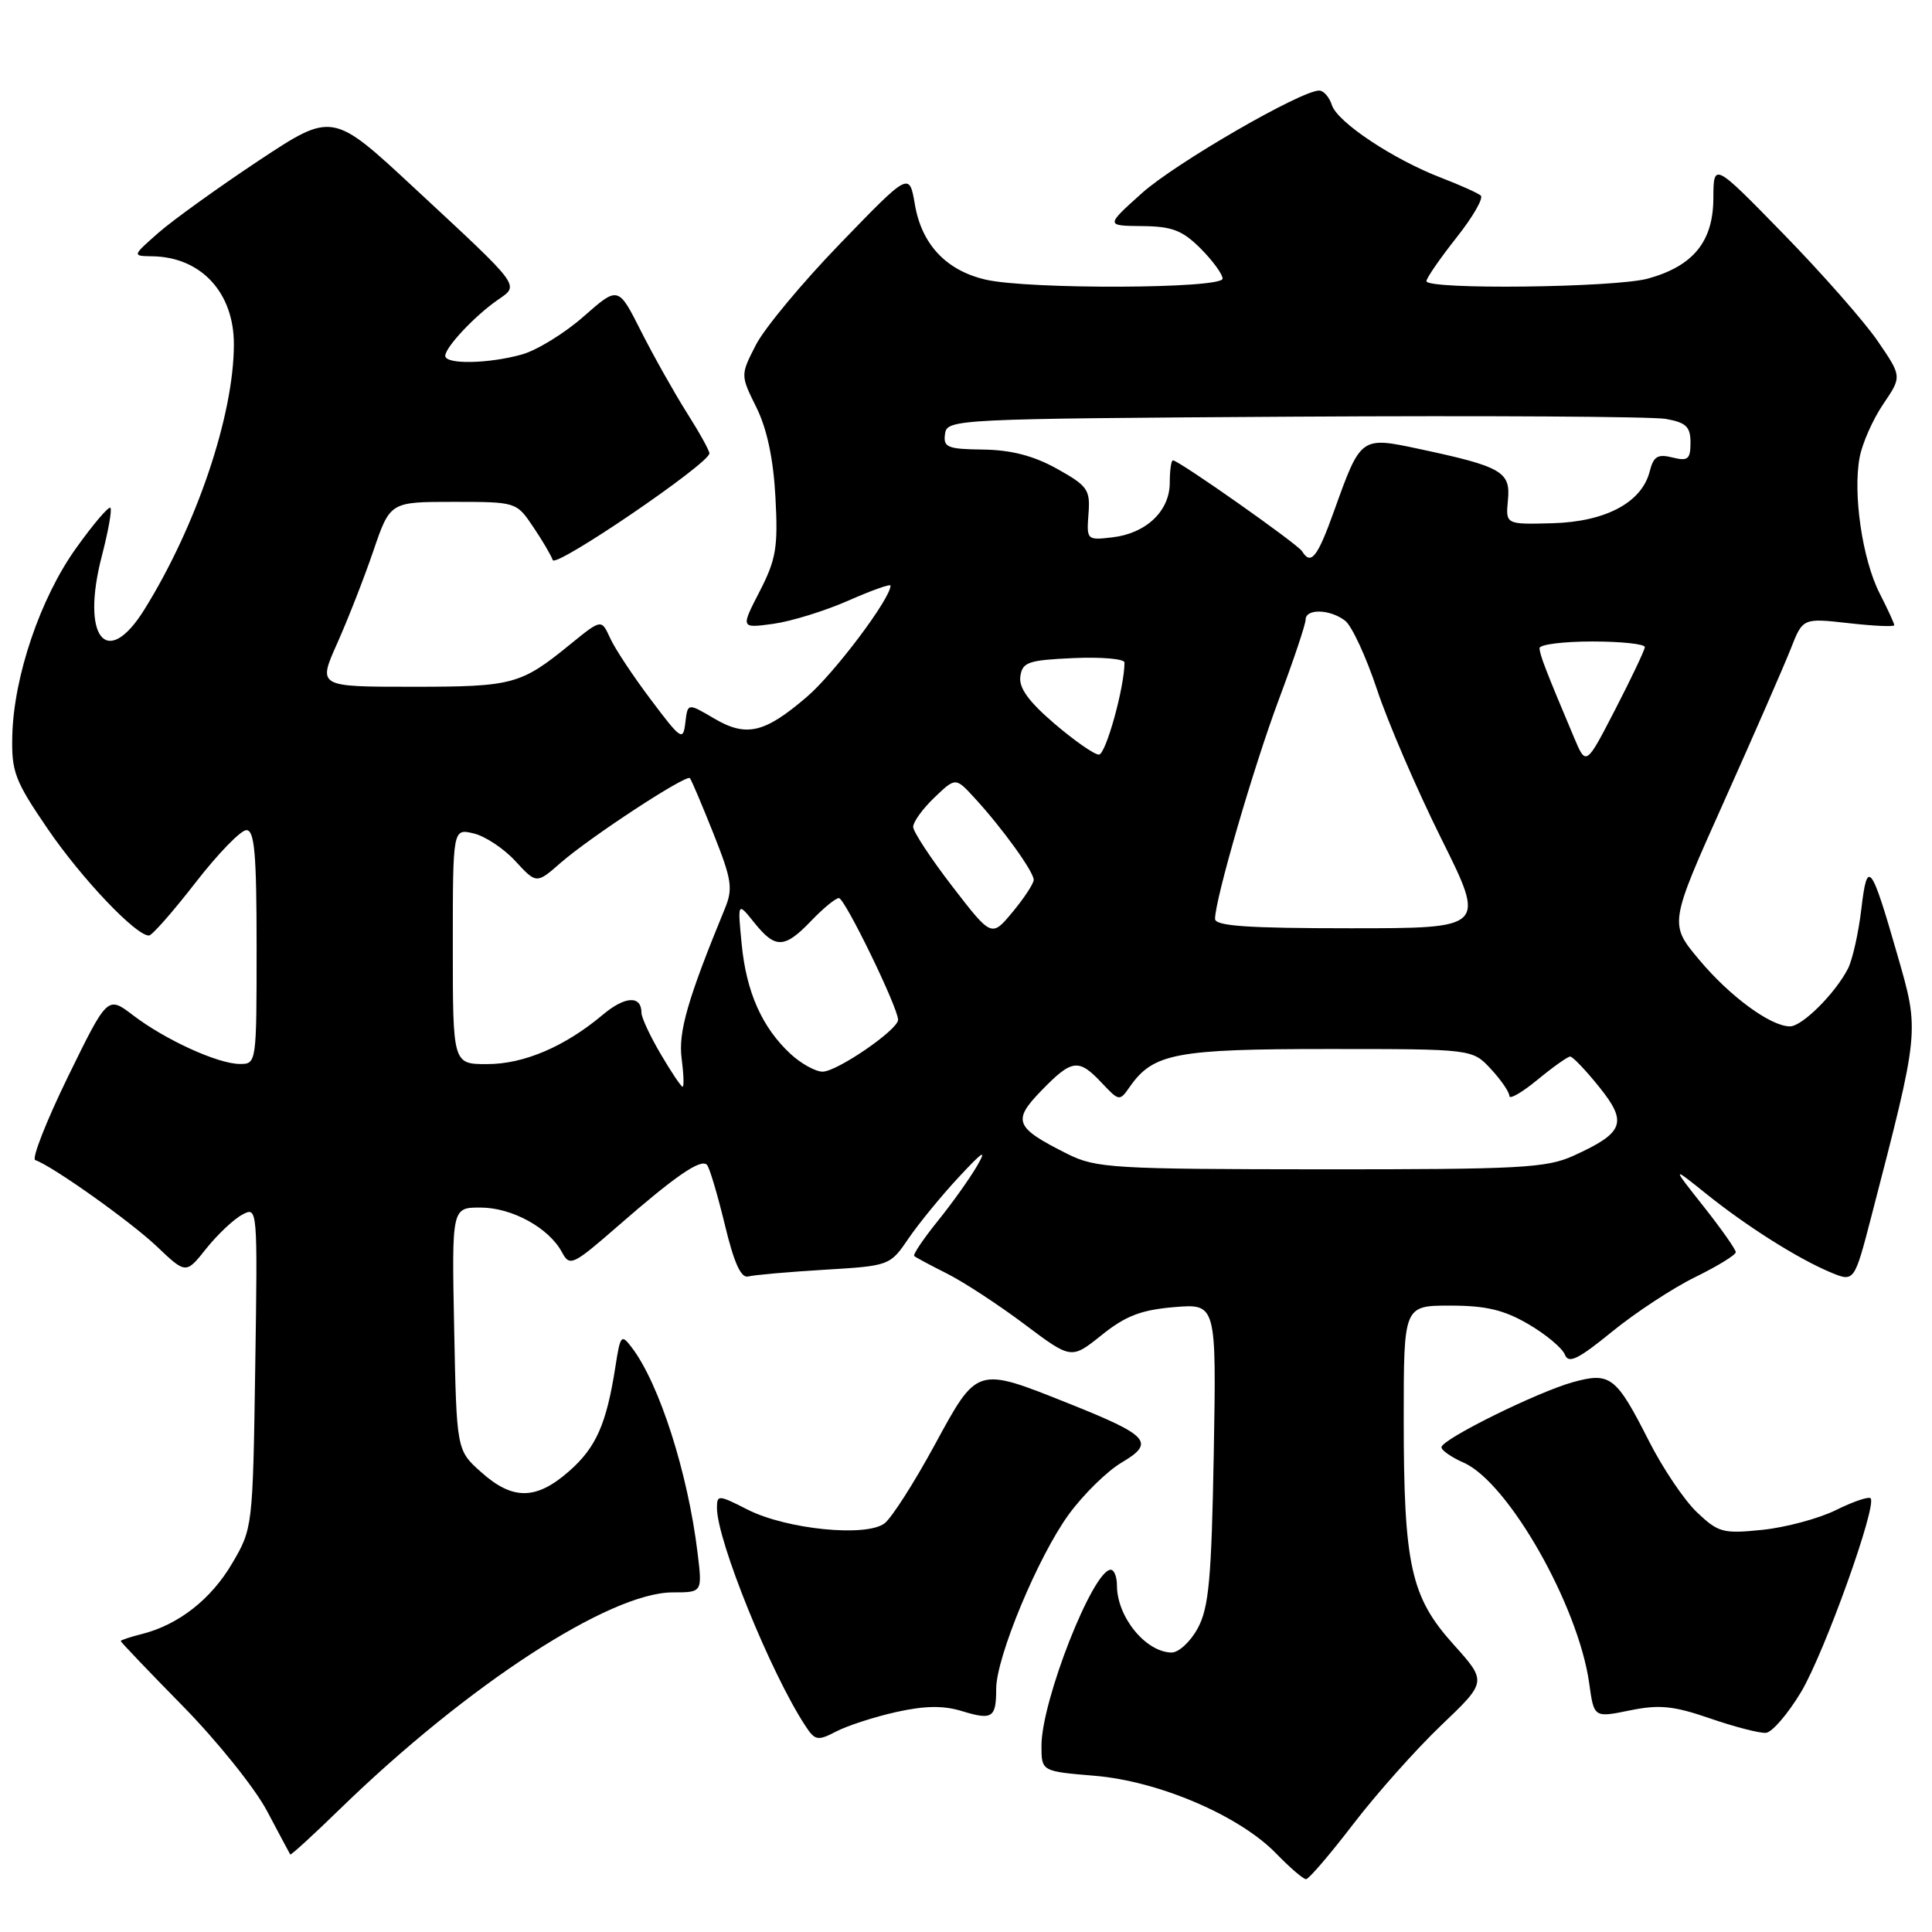 <?xml version="1.0" encoding="UTF-8" standalone="no"?>
<!DOCTYPE svg PUBLIC "-//W3C//DTD SVG 1.1//EN" "http://www.w3.org/Graphics/SVG/1.1/DTD/svg11.dtd" >
<svg xmlns="http://www.w3.org/2000/svg" xmlns:xlink="http://www.w3.org/1999/xlink" version="1.1" viewBox="0 0 256 256">
 <g >
 <path fill="currentColor"
d=" M 179.32 241.69 C 182.40 237.67 187.65 231.78 190.98 228.60 C 197.03 222.83 197.03 222.83 192.59 217.89 C 186.92 211.59 186.00 207.39 186.00 187.95 C 186.00 173.00 186.00 173.00 192.16 173.00 C 196.91 173.00 199.29 173.57 202.54 175.47 C 204.87 176.83 207.03 178.65 207.36 179.50 C 207.84 180.74 209.11 180.12 213.61 176.45 C 216.72 173.92 221.68 170.66 224.63 169.22 C 227.58 167.77 230.00 166.29 230.00 165.92 C 230.00 165.56 228.09 162.84 225.75 159.88 C 221.50 154.51 221.50 154.51 226.00 158.12 C 231.42 162.48 238.21 166.77 242.53 168.58 C 245.70 169.90 245.70 169.90 247.96 161.20 C 254.38 136.44 254.35 136.73 251.44 126.62 C 247.92 114.35 247.42 113.73 246.63 120.50 C 246.26 123.64 245.46 127.18 244.86 128.36 C 243.17 131.64 238.80 136.00 237.18 136.00 C 234.62 136.00 229.21 132.03 225.14 127.16 C 221.17 122.42 221.17 122.42 228.42 106.25 C 232.41 97.35 236.39 88.23 237.28 85.98 C 238.88 81.89 238.88 81.89 244.94 82.57 C 248.27 82.95 251.00 83.07 251.00 82.84 C 251.00 82.61 250.13 80.71 249.06 78.62 C 246.78 74.15 245.50 65.45 246.41 60.61 C 246.76 58.74 248.17 55.56 249.54 53.54 C 252.02 49.89 252.02 49.89 248.80 45.19 C 247.04 42.61 241.42 36.23 236.32 31.00 C 227.05 21.50 227.05 21.50 227.03 26.30 C 227.00 32.02 224.36 35.25 218.38 36.91 C 214.01 38.12 188.99 38.41 189.01 37.25 C 189.02 36.84 190.80 34.26 192.97 31.51 C 195.15 28.77 196.60 26.25 196.21 25.91 C 195.82 25.58 193.47 24.52 191.00 23.57 C 184.63 21.13 177.20 16.19 176.48 13.92 C 176.14 12.87 175.39 12.00 174.80 12.00 C 172.37 12.00 155.74 21.62 151.30 25.60 C 146.50 29.91 146.50 29.91 151.33 29.96 C 155.30 29.99 156.67 30.52 159.08 32.92 C 160.68 34.53 162.00 36.33 162.00 36.92 C 162.00 38.27 136.28 38.37 130.59 37.05 C 125.38 35.84 122.13 32.39 121.23 27.11 C 120.49 22.79 120.49 22.79 111.34 32.26 C 106.30 37.46 101.27 43.52 100.15 45.72 C 98.11 49.71 98.11 49.71 100.23 53.99 C 101.64 56.84 102.48 60.83 102.75 65.89 C 103.11 72.53 102.84 74.12 100.65 78.38 C 98.14 83.25 98.14 83.25 102.47 82.66 C 104.85 82.33 109.31 80.95 112.40 79.59 C 115.48 78.23 118.00 77.33 118.00 77.60 C 118.00 79.32 110.55 89.23 106.91 92.34 C 101.28 97.17 98.88 97.72 94.57 95.17 C 91.12 93.14 91.12 93.14 90.81 95.76 C 90.52 98.22 90.25 98.04 86.25 92.72 C 83.91 89.62 81.47 85.94 80.84 84.54 C 79.69 82.02 79.69 82.02 75.59 85.35 C 68.99 90.73 68.00 91.00 54.62 91.00 C 42.11 91.00 42.11 91.00 44.68 85.25 C 46.09 82.09 48.25 76.58 49.47 73.00 C 51.69 66.50 51.69 66.50 60.05 66.50 C 68.40 66.50 68.43 66.51 70.64 69.80 C 71.87 71.61 73.03 73.60 73.24 74.21 C 73.60 75.31 94.00 61.41 94.00 60.07 C 94.00 59.70 92.64 57.25 90.98 54.64 C 89.33 52.02 86.61 47.19 84.94 43.89 C 81.92 37.90 81.92 37.90 77.33 41.94 C 74.81 44.16 71.12 46.43 69.12 46.98 C 64.69 48.21 59.00 48.31 59.00 47.15 C 59.00 46.02 62.87 41.89 65.91 39.77 C 68.86 37.71 69.28 38.27 54.89 24.90 C 44.05 14.82 44.05 14.82 34.27 21.29 C 28.90 24.86 22.93 29.15 21.00 30.84 C 17.50 33.92 17.50 33.92 20.20 33.96 C 26.65 34.06 31.01 38.78 30.99 45.65 C 30.98 55.04 26.03 69.67 19.14 80.75 C 14.12 88.83 10.67 84.46 13.51 73.61 C 14.35 70.37 14.86 67.53 14.63 67.29 C 14.39 67.06 12.34 69.47 10.07 72.65 C 5.35 79.24 1.82 89.63 1.63 97.47 C 1.51 102.26 1.96 103.45 6.32 109.83 C 10.83 116.44 18.07 124.05 19.75 123.96 C 20.16 123.94 22.93 120.79 25.90 116.96 C 28.87 113.13 31.90 110.00 32.65 110.00 C 33.73 110.00 34.00 113.14 34.00 125.50 C 34.00 140.91 33.99 141.00 31.75 140.98 C 28.83 140.95 21.89 137.78 17.62 134.52 C 14.25 131.95 14.25 131.95 9.00 142.68 C 6.12 148.59 4.17 153.56 4.67 153.72 C 6.90 154.47 17.27 161.83 20.78 165.16 C 24.64 168.83 24.64 168.83 27.34 165.43 C 28.83 163.57 30.97 161.55 32.10 160.95 C 34.13 159.86 34.14 159.95 33.82 181.18 C 33.50 202.36 33.48 202.53 30.76 207.16 C 27.95 211.94 23.63 215.31 18.75 216.53 C 17.24 216.91 16.00 217.32 16.00 217.45 C 16.00 217.58 19.71 221.47 24.25 226.09 C 28.79 230.72 33.81 236.97 35.40 240.00 C 37.00 243.03 38.38 245.60 38.46 245.73 C 38.55 245.85 41.52 243.14 45.06 239.69 C 61.95 223.27 80.80 211.00 89.15 211.00 C 93.07 211.00 93.07 211.00 92.43 205.75 C 91.15 195.17 87.37 183.35 83.72 178.56 C 82.33 176.73 82.20 176.88 81.55 181.06 C 80.36 188.70 78.99 191.80 75.40 194.95 C 71.05 198.77 67.94 198.81 63.77 195.08 C 60.50 192.17 60.50 192.17 60.18 176.08 C 59.86 160.00 59.86 160.00 63.68 160.01 C 67.84 160.01 72.73 162.70 74.46 165.92 C 75.50 167.86 75.87 167.69 81.93 162.41 C 89.49 155.82 92.84 153.51 93.67 154.34 C 94.00 154.67 95.06 158.22 96.03 162.22 C 97.25 167.32 98.18 169.39 99.14 169.14 C 99.89 168.94 104.42 168.54 109.21 168.25 C 117.87 167.73 117.93 167.71 120.38 164.11 C 121.73 162.13 124.72 158.47 127.02 156.00 C 130.26 152.51 130.81 152.17 129.46 154.50 C 128.50 156.15 126.16 159.44 124.25 161.80 C 122.34 164.17 120.94 166.25 121.14 166.43 C 121.34 166.61 123.31 167.67 125.53 168.78 C 127.74 169.90 132.34 172.91 135.75 175.47 C 141.95 180.13 141.95 180.13 145.98 176.90 C 149.14 174.36 151.20 173.57 155.59 173.20 C 161.18 172.74 161.18 172.74 160.83 192.62 C 160.53 209.24 160.18 213.03 158.71 215.75 C 157.74 217.54 156.17 218.99 155.22 218.97 C 151.79 218.90 148.00 214.24 148.00 210.07 C 148.00 208.93 147.63 208.00 147.18 208.00 C 144.83 208.00 138.00 225.35 138.00 231.32 C 138.00 234.71 138.00 234.71 145.05 235.30 C 153.57 236.01 164.24 240.59 169.10 245.60 C 170.91 247.47 172.69 249.00 173.06 249.00 C 173.42 249.00 176.24 245.71 179.32 241.69 Z  M 118.76 226.85 C 122.55 226.01 124.99 225.97 127.46 226.73 C 131.49 227.96 132.00 227.63 132.00 223.78 C 132.00 219.59 137.54 206.27 141.61 200.68 C 143.54 198.03 146.70 194.93 148.63 193.79 C 153.10 191.15 152.26 190.22 141.64 185.98 C 129.33 181.07 129.54 181.00 123.83 191.50 C 121.14 196.45 118.17 201.10 117.22 201.84 C 114.82 203.71 104.19 202.65 99.04 200.02 C 95.19 198.06 95.00 198.05 95.00 199.80 C 95.00 204.11 102.11 221.66 106.70 228.66 C 107.99 230.64 108.34 230.71 110.80 229.43 C 112.28 228.66 115.86 227.50 118.76 226.85 Z  M 238.65 224.20 C 241.75 219.01 248.77 199.44 247.86 198.53 C 247.60 198.27 245.54 198.97 243.28 200.09 C 241.02 201.21 236.63 202.39 233.54 202.71 C 228.32 203.25 227.69 203.08 224.86 200.39 C 223.18 198.80 220.32 194.55 218.49 190.94 C 214.15 182.38 213.38 181.78 208.43 183.14 C 203.68 184.46 191.00 190.73 191.00 191.77 C 191.00 192.18 192.33 193.10 193.96 193.82 C 199.87 196.44 209.15 212.77 210.58 223.06 C 211.21 227.61 211.21 227.61 215.95 226.64 C 219.87 225.84 221.72 226.02 226.60 227.70 C 229.84 228.82 233.17 229.68 234.00 229.61 C 234.82 229.53 236.91 227.10 238.65 224.20 Z  M 141.50 152.93 C 134.46 149.41 134.09 148.53 137.99 144.51 C 142.04 140.34 142.92 140.22 145.99 143.49 C 148.30 145.94 148.35 145.95 149.72 143.98 C 152.82 139.57 155.80 139.00 176.00 139.00 C 195.10 139.00 195.10 139.00 197.55 141.65 C 198.90 143.10 200.00 144.71 200.00 145.22 C 200.00 145.73 201.68 144.76 203.73 143.07 C 205.78 141.38 207.73 140.00 208.06 140.00 C 208.39 140.00 210.13 141.82 211.92 144.05 C 215.70 148.76 215.20 150.09 208.50 153.14 C 204.92 154.77 201.42 154.95 175.00 154.94 C 147.55 154.92 145.22 154.78 141.50 152.93 Z  M 87.54 139.66 C 86.14 137.28 85.00 134.83 85.00 134.22 C 85.00 131.86 82.82 131.97 79.85 134.48 C 74.83 138.69 69.42 141.00 64.54 141.00 C 60.00 141.00 60.00 141.00 60.00 125.39 C 60.00 109.78 60.00 109.78 62.75 110.43 C 64.26 110.78 66.76 112.43 68.29 114.10 C 71.09 117.13 71.09 117.13 74.31 114.31 C 78.25 110.88 90.92 102.58 91.42 103.11 C 91.61 103.33 93.01 106.62 94.53 110.44 C 96.98 116.60 97.15 117.73 96.03 120.44 C 91.12 132.39 89.86 136.75 90.32 140.25 C 90.59 142.31 90.65 144.00 90.45 144.00 C 90.25 144.00 88.94 142.05 87.54 139.66 Z  M 104.74 139.64 C 100.98 136.15 98.90 131.48 98.28 125.14 C 97.73 119.50 97.73 119.50 99.94 122.25 C 102.74 125.75 103.95 125.71 107.50 122.00 C 109.08 120.35 110.73 119.00 111.16 119.00 C 111.94 119.00 119.00 133.52 119.00 135.13 C 119.00 136.45 110.91 142.00 109.00 142.00 C 108.06 142.00 106.14 140.94 104.74 139.64 Z  M 126.20 117.47 C 123.34 113.76 121.00 110.20 121.00 109.56 C 121.00 108.91 122.26 107.16 123.81 105.68 C 126.62 102.99 126.62 102.99 129.15 105.75 C 132.80 109.71 137.00 115.54 136.97 116.59 C 136.96 117.09 135.70 119.01 134.17 120.85 C 131.39 124.20 131.39 124.20 126.20 117.47 Z  M 161.00 121.75 C 161.01 119.14 166.09 101.67 169.47 92.64 C 171.41 87.46 173.00 82.72 173.00 82.11 C 173.00 80.62 176.23 80.70 178.24 82.25 C 179.13 82.94 181.02 87.04 182.46 91.36 C 183.89 95.68 187.72 104.57 190.97 111.11 C 196.89 123.00 196.89 123.00 178.94 123.00 C 165.25 123.00 161.00 122.70 161.00 121.75 Z  M 208.58 97.75 C 204.82 88.84 204.00 86.71 204.00 85.88 C 204.00 85.40 207.15 85.00 211.00 85.00 C 214.85 85.00 217.98 85.34 217.95 85.75 C 217.92 86.16 216.16 89.88 214.03 94.00 C 210.16 101.50 210.16 101.50 208.58 97.75 Z  M 139.70 95.87 C 136.29 92.95 134.98 91.13 135.20 89.63 C 135.47 87.73 136.24 87.47 142.25 87.20 C 145.96 87.04 149.00 87.30 149.00 87.79 C 149.00 91.07 146.52 100.00 145.61 99.99 C 145.00 99.99 142.34 98.13 139.70 95.87 Z  M 172.53 73.04 C 171.93 72.08 156.20 61.00 155.42 61.00 C 155.19 61.00 155.00 62.33 155.00 63.96 C 155.00 67.71 151.88 70.68 147.40 71.20 C 144.02 71.60 143.97 71.54 144.23 68.10 C 144.48 64.89 144.13 64.39 140.07 62.12 C 136.98 60.40 134.01 59.62 130.28 59.57 C 125.53 59.51 124.97 59.28 125.22 57.50 C 125.49 55.54 126.37 55.49 171.50 55.21 C 196.80 55.06 218.96 55.19 220.75 55.51 C 223.42 55.99 224.00 56.55 224.00 58.65 C 224.00 60.86 223.66 61.13 221.61 60.62 C 219.66 60.13 219.10 60.47 218.60 62.44 C 217.57 66.57 212.78 69.13 205.74 69.33 C 199.50 69.50 199.50 69.50 199.81 66.25 C 200.18 62.50 198.99 61.82 188.01 59.48 C 180.32 57.84 180.31 57.84 176.80 67.63 C 174.56 73.88 173.71 74.96 172.53 73.04 Z "/>
</g>
</svg>